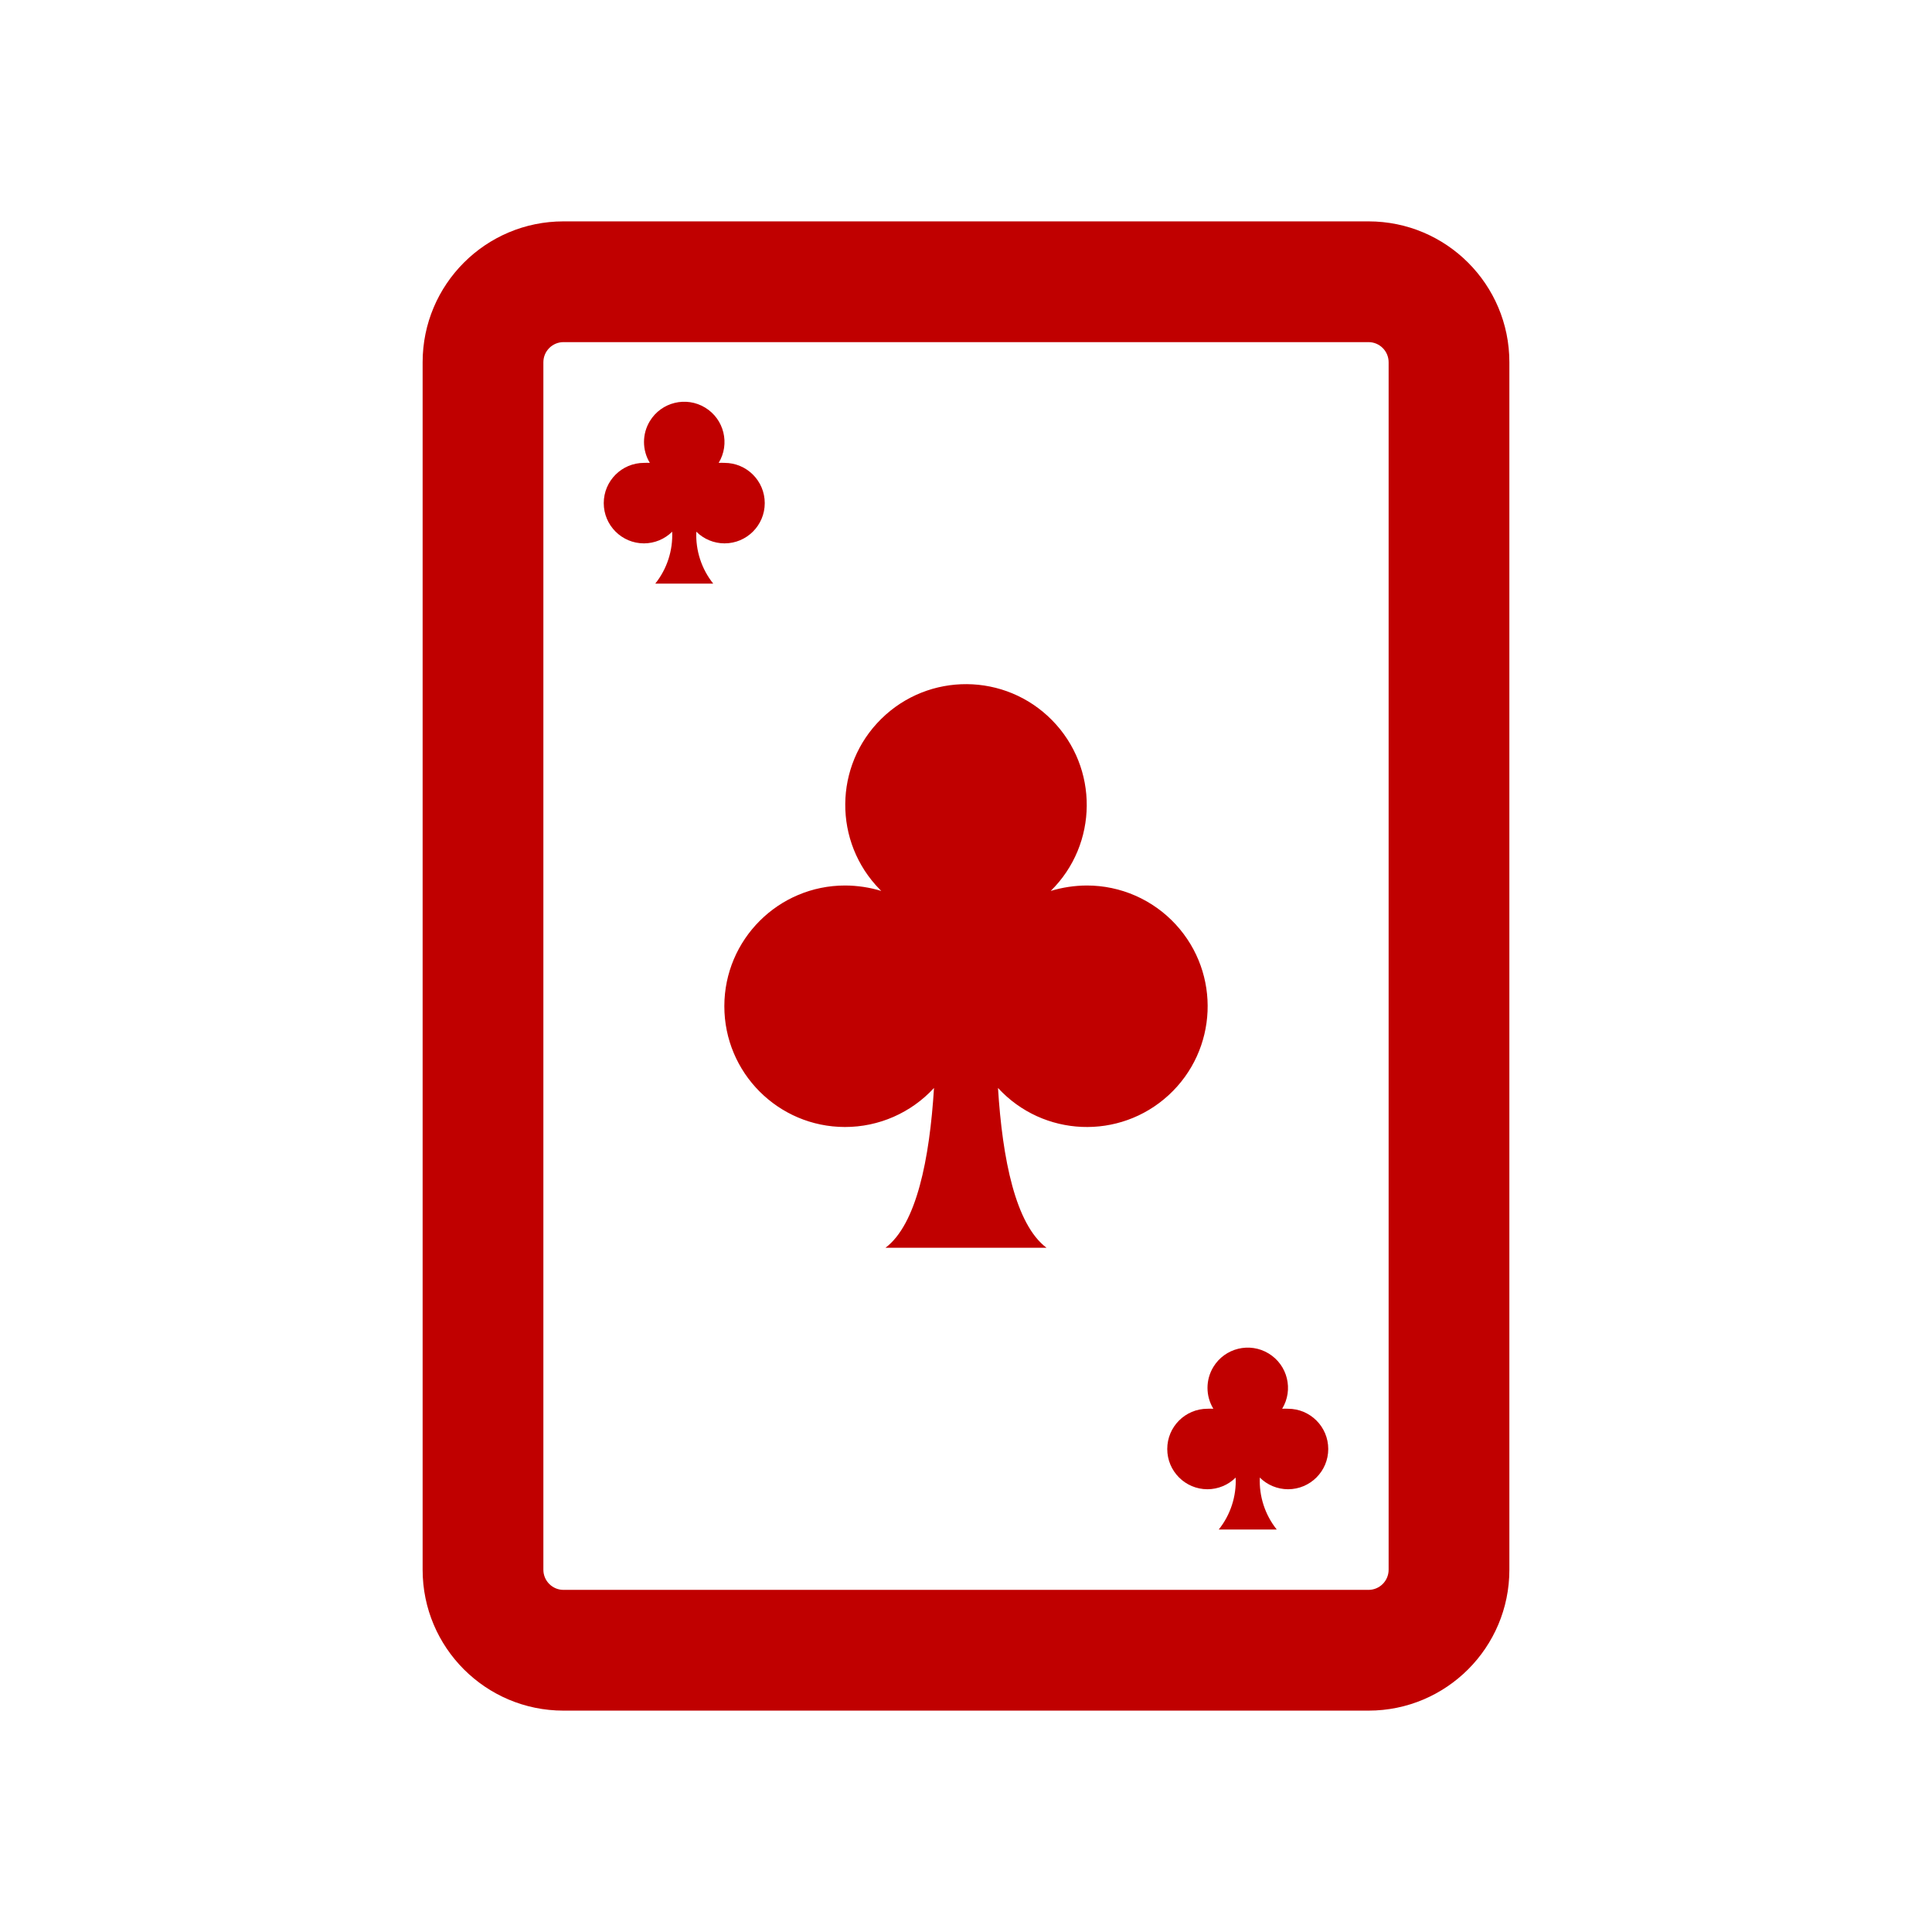 <svg width="96" height="96" xmlns="http://www.w3.org/2000/svg" xmlns:xlink="http://www.w3.org/1999/xlink" xml:space="preserve" overflow="hidden"><g><path d="M68 85 28 85C24.134 85 21 81.866 21 78L21 18C21 14.134 24.134 11 28 11L68 11C71.866 11 75 14.134 75 18L75 78C75 81.866 71.866 85 68 85ZM28 17C27.448 17 27 17.448 27 18L27 78C27 78.552 27.448 79 28 79L68 79C68.552 79 69 78.552 69 78L69 18C69 17.448 68.552 17 68 17Z" fill="#C00000"/><path d="M54 44C53.393 44.003 52.79 44.094 52.21 44.27 54.571 41.945 54.6 38.146 52.275 35.785 49.95 33.424 46.151 33.395 43.79 35.72 41.429 38.045 41.4 41.844 43.725 44.205 43.746 44.227 43.768 44.248 43.79 44.27 43.21 44.094 42.607 44.003 42 44 38.686 43.996 35.996 46.679 35.992 49.992 35.988 53.306 38.671 55.996 41.984 56 43.666 56.002 45.272 55.298 46.41 54.06 46.19 57.6 45.54 60.84 44 62L52 62C50.46 60.84 49.81 57.6 49.59 54.06 51.832 56.5 55.628 56.66 58.068 54.418 60.508 52.175 60.668 48.38 58.425 45.94 57.287 44.702 55.682 43.998 54 44Z" fill="#C00000"/><path d="M36 23C35.903 22.995 35.807 22.995 35.71 23 36.283 22.056 35.982 20.826 35.037 20.253 34.093 19.68 32.863 19.981 32.29 20.925 31.903 21.563 31.903 22.363 32.29 23 32.193 22.995 32.097 22.995 32 23 30.895 23 30 23.895 30 25 30 26.105 30.895 27 32 27 32.525 26.998 33.028 26.79 33.4 26.42 33.441 27.353 33.142 28.27 32.56 29L35.44 29C34.858 28.27 34.559 27.353 34.6 26.42 34.972 26.79 35.475 26.998 36 27 37.105 27 38 26.105 38 25 38 23.895 37.105 23 36 23Z" fill="#C00000"/><path d="M64 70C63.903 69.995 63.807 69.995 63.71 70 64.283 69.056 63.982 67.826 63.037 67.253 62.093 66.68 60.863 66.981 60.29 67.925 59.903 68.563 59.903 69.362 60.29 70 60.193 69.995 60.097 69.995 60 70 58.895 70 58 70.895 58 72 58 73.105 58.895 74 60 74 60.525 73.998 61.028 73.79 61.4 73.42 61.441 74.353 61.142 75.27 60.56 76L63.44 76C62.858 75.27 62.559 74.353 62.6 73.42 62.972 73.79 63.475 73.998 64 74 65.105 74 66 73.105 66 72 66 70.895 65.105 70 64 70Z" fill="#C00000"/></g></svg>